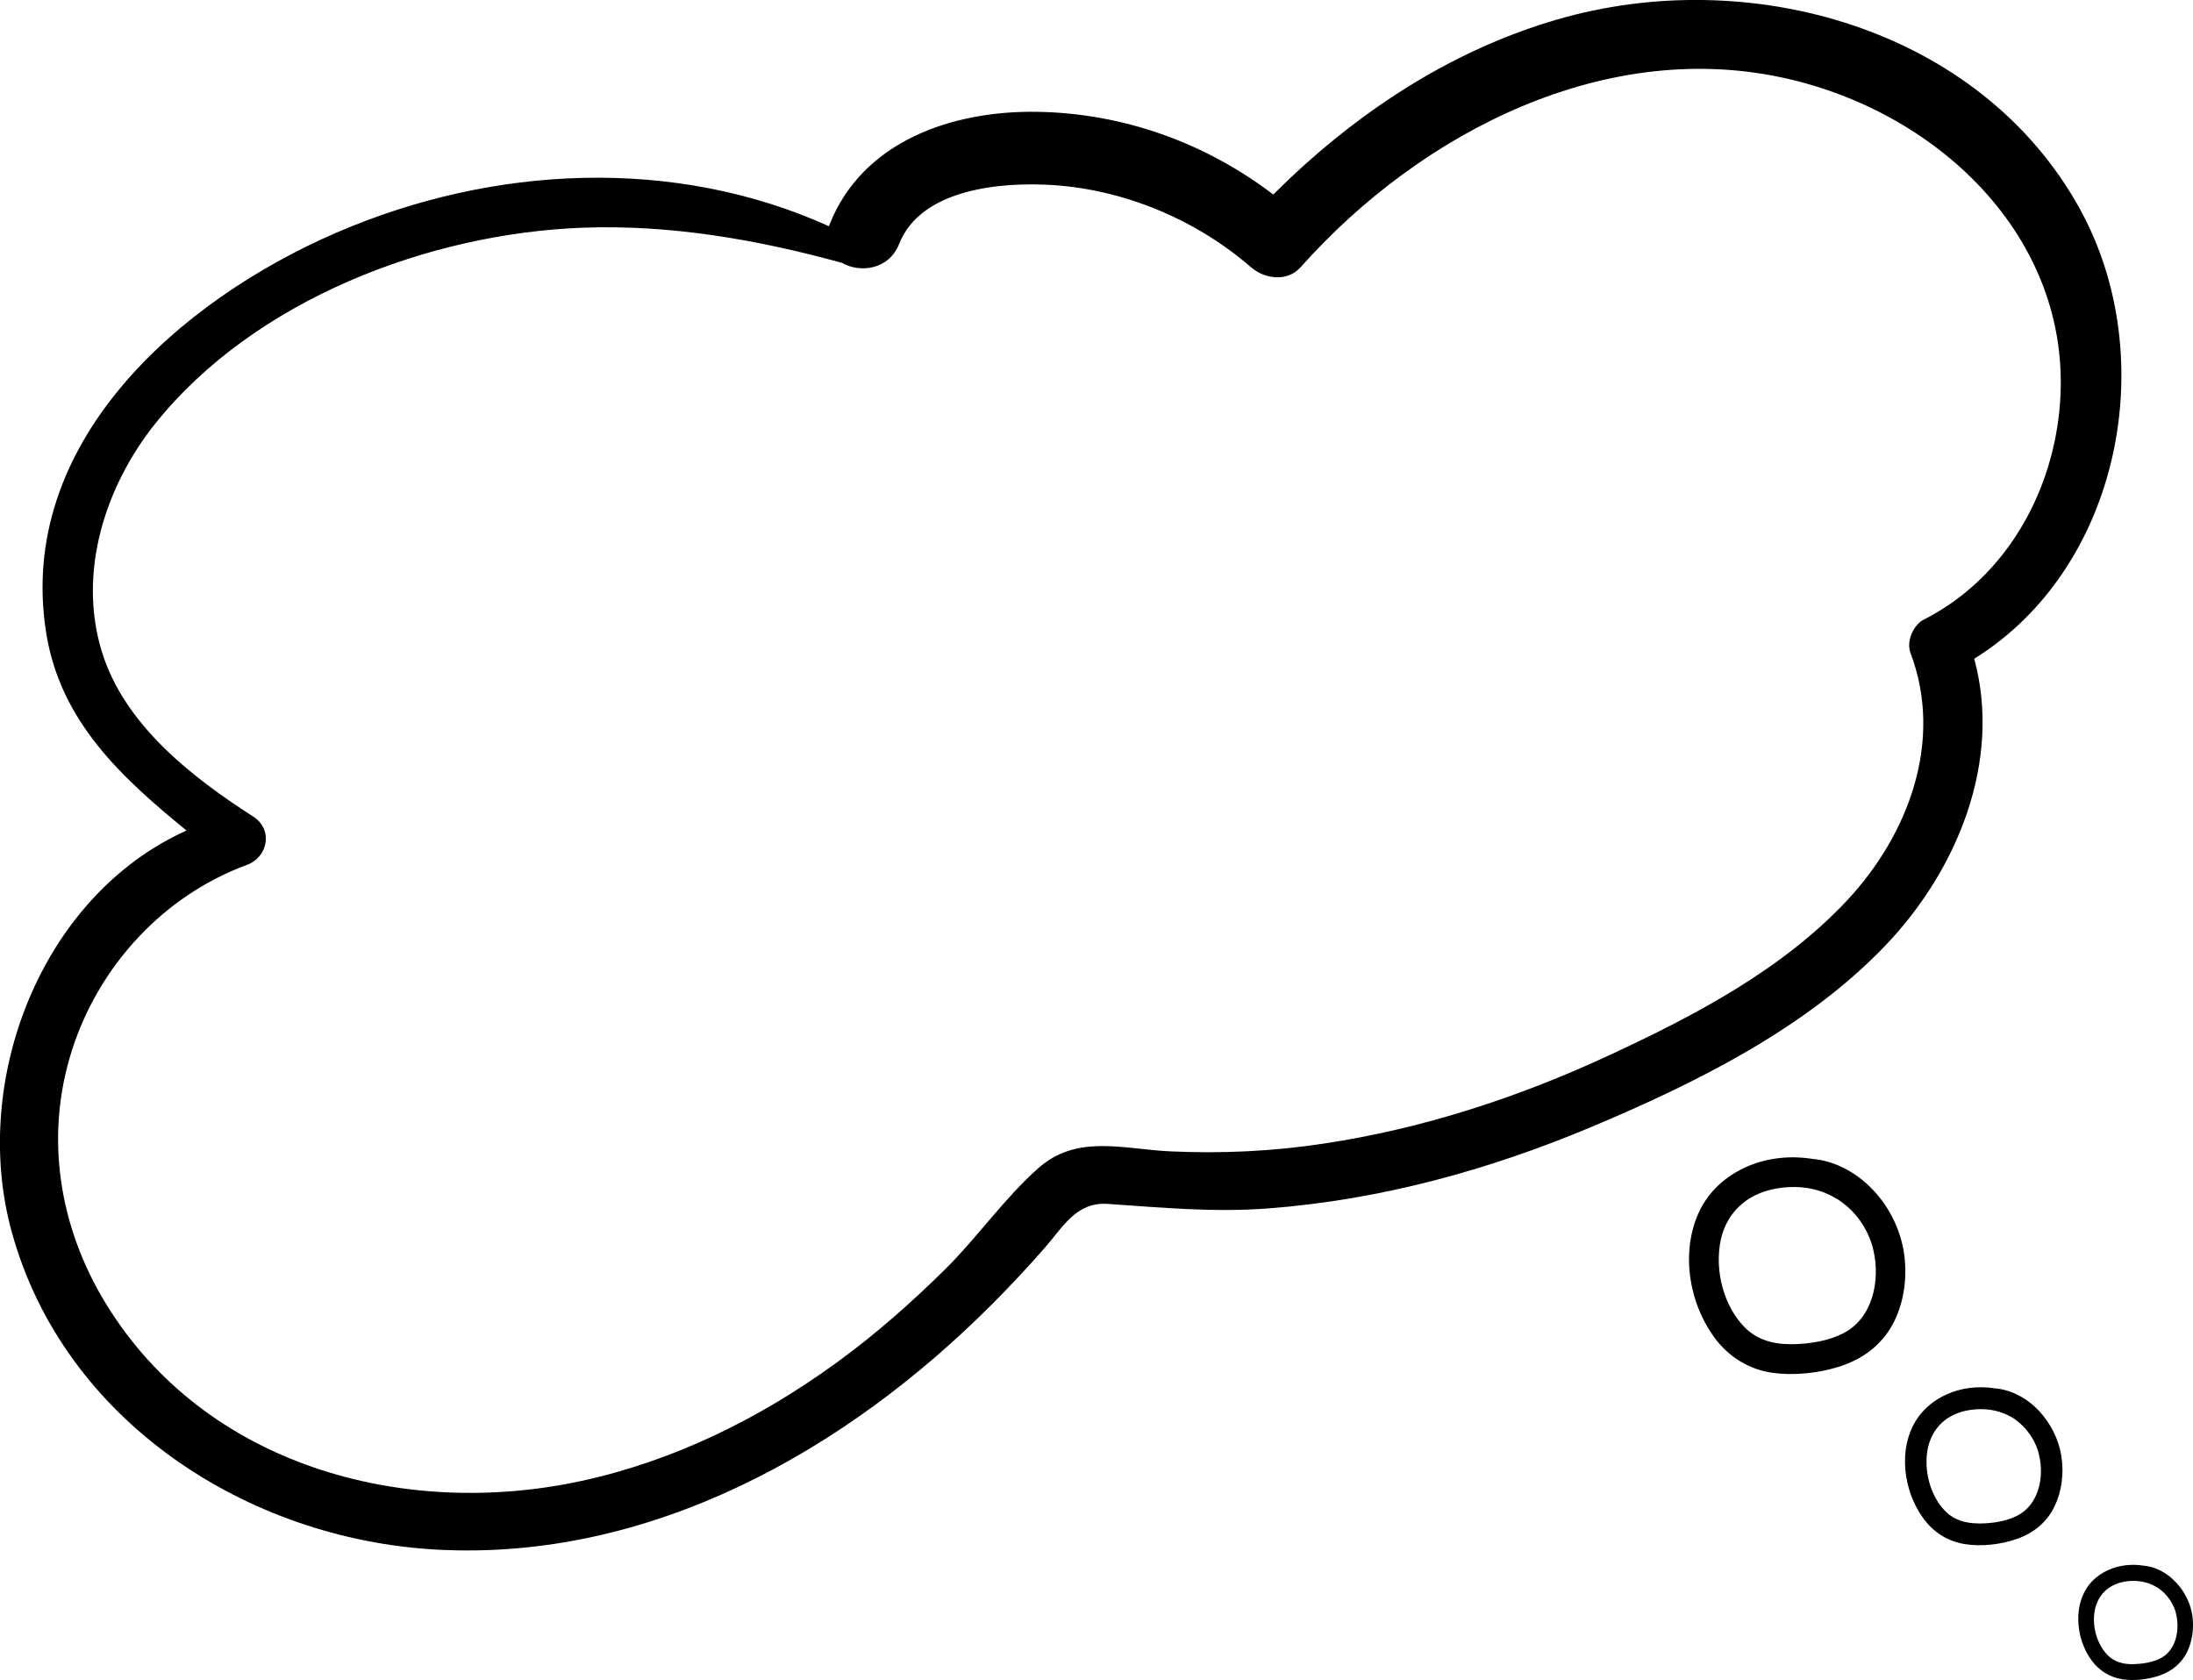 <?xml version="1.0" encoding="UTF-8" standalone="no"?>
<svg
   xmlns:dc="http://purl.org/dc/elements/1.1/"
   xmlns:cc="http://creativecommons.org/ns#"
   xmlns:rdf="http://www.w3.org/1999/02/22-rdf-syntax-ns#"
   xmlns:svg="http://www.w3.org/2000/svg"
   xmlns="http://www.w3.org/2000/svg"
   xmlns:sodipodi="http://sodipodi.sourceforge.net/DTD/sodipodi-0.dtd"
   xmlns:inkscape="http://www.inkscape.org/namespaces/inkscape"
   sodipodi:docname="cloud1d.svg"
   inkscape:version="1.0 (4035a4f, 2020-05-01)"
   id="svg448"
   version="1.1"
   viewBox="0 0 28.56 21.877"
   height="21.877mm"
   width="28.56mm">
  <defs
     id="defs442">
    <inkscape:path-effect
       effect="fill_between_many"
       id="path-effect21"
       is_visible="true"
       lpeversion="1"
       linkedpaths=""
       method="bsplinespiro"
       fuse="false"
       join="true"
       close="true"
       autoreverse="true"
       applied="false" />
    <inkscape:path-effect
       effect="fill_between_many"
       id="path-effect19"
       is_visible="true"
       lpeversion="1"
       linkedpaths=""
       method="bsplinespiro"
       fuse="false"
       join="true"
       close="true"
       autoreverse="true"
       applied="false" />
  </defs>
  <sodipodi:namedview
     inkscape:window-maximized="0"
     inkscape:window-y="23"
     inkscape:window-x="0"
     inkscape:window-height="990"
     inkscape:window-width="1003"
     showgrid="false"
     inkscape:document-rotation="0"
     inkscape:current-layer="layer1"
     inkscape:document-units="mm"
     inkscape:cy="82.771103"
     inkscape:cx="48.07859"
     inkscape:zoom="2.8"
     inkscape:pageshadow="2"
     inkscape:pageopacity="0.0"
     borderopacity="1.0"
     bordercolor="#666666"
     pagecolor="#ffffff"
     id="base" />
  <g className="highLine"
     transform="translate(-91.553,-137.228)"
     id="layer1"
     inkscape:groupmode="layer"
     inkscape:label="Layer 1">
    <path
       style="stroke-width:0.265"
       d="m 115.555,155.007 c 0.31,-0.108 0.54,-0.31 0.672,-0.582 0.127,-0.265 0.169,-0.585 0.119,-0.9 -0.048,-0.291 -0.188,-0.577 -0.397,-0.799 -0.225,-0.238 -0.511,-0.384 -0.794,-0.407 -0.299,-0.048 -0.609,-0.011 -0.873,0.111 -0.294,0.135 -0.513,0.355 -0.627,0.638 -0.114,0.278 -0.138,0.614 -0.061,0.945 0.053,0.235 0.156,0.458 0.294,0.643 0.185,0.246 0.439,0.4 0.736,0.447 0.294,0.042 0.632,0.008 0.931,-0.095 z m -0.685,-0.275 c -0.246,0 -0.442,-0.069 -0.585,-0.209 -0.28,-0.275 -0.41,-0.749 -0.32,-1.159 0.053,-0.235 0.193,-0.426 0.392,-0.542 0.138,-0.079 0.296,-0.124 0.487,-0.135 0.22,-0.013 0.429,0.034 0.606,0.138 0.034,0.018 0.069,0.042 0.101,0.066 0.175,0.13 0.307,0.318 0.376,0.529 0.011,0.032 0.018,0.064 0.026,0.098 0.085,0.376 -0.003,0.87 -0.394,1.072 -0.183,0.093 -0.413,0.14 -0.688,0.143 z"
       id="path336" />
    <path
       style="stroke-width:0.265"
       d="m 117.822,157.267 c 0.225,-0.079 0.394,-0.225 0.489,-0.426 0.093,-0.193 0.124,-0.426 0.087,-0.656 -0.034,-0.212 -0.138,-0.421 -0.288,-0.582 -0.164,-0.175 -0.373,-0.28 -0.577,-0.296 -0.217,-0.034 -0.442,-0.008 -0.635,0.082 -0.214,0.098 -0.373,0.259 -0.458,0.463 -0.085,0.204 -0.101,0.447 -0.045,0.691 0.04,0.172 0.114,0.333 0.214,0.468 0.135,0.18 0.32,0.291 0.537,0.325 0.209,0.032 0.458,0.008 0.675,-0.069 z m -0.5,-0.201 c -0.18,0 -0.323,-0.05 -0.426,-0.151 -0.204,-0.198 -0.299,-0.548 -0.233,-0.844 0.04,-0.169 0.14,-0.312 0.286,-0.394 0.101,-0.058 0.214,-0.09 0.355,-0.098 0.161,-0.008 0.312,0.026 0.442,0.101 0.026,0.013 0.05,0.029 0.071,0.048 0.127,0.095 0.225,0.233 0.275,0.386 0.008,0.024 0.013,0.048 0.018,0.071 0.064,0.273 0,0.635 -0.288,0.781 -0.132,0.066 -0.299,0.101 -0.5,0.101 z"
       id="path338" />
    <path
       style="stroke-width:0.265"
       d="m 119.682,159.045 c 0.164,-0.058 0.286,-0.164 0.357,-0.31 0.066,-0.14 0.09,-0.31 0.064,-0.479 -0.024,-0.153 -0.101,-0.307 -0.212,-0.423 -0.119,-0.127 -0.27,-0.204 -0.421,-0.217 -0.159,-0.026 -0.323,-0.005 -0.463,0.058 -0.156,0.071 -0.273,0.188 -0.333,0.339 -0.061,0.148 -0.071,0.325 -0.032,0.503 0.029,0.124 0.082,0.243 0.156,0.341 0.098,0.13 0.233,0.212 0.392,0.238 0.153,0.024 0.333,0.005 0.492,-0.05 z m -0.362,-0.146 c -0.13,0 -0.235,-0.037 -0.312,-0.111 -0.148,-0.146 -0.22,-0.397 -0.169,-0.614 0.029,-0.124 0.103,-0.228 0.209,-0.288 0.074,-0.042 0.156,-0.066 0.257,-0.071 0.116,-0.005 0.228,0.018 0.323,0.074 0.018,0.011 0.037,0.021 0.053,0.034 0.093,0.069 0.164,0.169 0.201,0.28 0.005,0.016 0.011,0.034 0.013,0.053 0.045,0.198 0,0.463 -0.209,0.569 -0.098,0.048 -0.22,0.071 -0.365,0.074 z"
       id="path340" />
    <path
       style="stroke-width:0.265"
       d="m 118.642,139.952 c -1.307,-2.371 -4.323,-3.196 -6.813,-2.469 -1.418,0.413 -2.656,1.244 -3.694,2.278 -0.886,-0.675 -1.958,-1.061 -3.082,-1.077 -1.098,-0.016 -2.27,0.381 -2.699,1.474 -0.003,0.005 -0.003,0.011 -0.005,0.016 -2.019,-0.913 -4.381,-0.794 -6.411,0.082 -2.048,0.884 -4.175,2.741 -3.784,5.21 0.183,1.156 0.982,1.886 1.828,2.577 -1.894,0.852 -2.82,3.26 -2.275,5.231 0.68,2.461 3.067,3.998 5.532,4.133 2.778,0.151 5.329,-1.283 7.239,-3.201 0.233,-0.233 0.458,-0.474 0.675,-0.722 0.246,-0.28 0.415,-0.606 0.826,-0.579 0.706,0.048 1.389,0.114 2.101,0.058 1.45,-0.111 2.857,-0.497 4.194,-1.058 1.365,-0.574 2.805,-1.286 3.839,-2.371 0.931,-0.976 1.513,-2.394 1.151,-3.728 1.908,-1.185 2.439,-3.924 1.378,-5.853 z m -2.032,5.342 c -0.138,0.071 -0.233,0.283 -0.177,0.434 0.434,1.143 -0.021,2.363 -0.823,3.223 -0.841,0.9 -1.982,1.5 -3.088,2.013 -1.18,0.55 -2.439,0.963 -3.731,1.156 -0.661,0.101 -1.333,0.132 -2,0.101 -0.609,-0.029 -1.212,-0.228 -1.717,0.22 -0.439,0.389 -0.788,0.894 -1.206,1.31 -0.445,0.439 -0.915,0.855 -1.421,1.222 -0.997,0.725 -2.114,1.278 -3.323,1.54 -2.323,0.503 -4.903,-0.201 -6.194,-2.312 -0.611,-1 -0.799,-2.183 -0.437,-3.305 0.352,-1.095 1.191,-2.006 2.275,-2.405 0.278,-0.103 0.344,-0.463 0.082,-0.63 -0.804,-0.516 -1.68,-1.199 -1.971,-2.148 -0.315,-1.029 0.04,-2.148 0.696,-2.969 1.289,-1.609 3.556,-2.477 5.572,-2.551 1.138,-0.042 2.275,0.156 3.371,0.458 0.235,0.135 0.611,0.09 0.743,-0.243 0.286,-0.73 1.347,-0.812 2.003,-0.77 0.939,0.061 1.868,0.452 2.58,1.069 0.18,0.156 0.474,0.196 0.648,0 1.566,-1.759 3.998,-3.016 6.39,-2.442 2.043,0.489 3.768,2.217 3.477,4.429 -0.143,1.087 -0.759,2.098 -1.749,2.601 z"
       id="path410"
       onclick="" />
  </g>
</svg>
